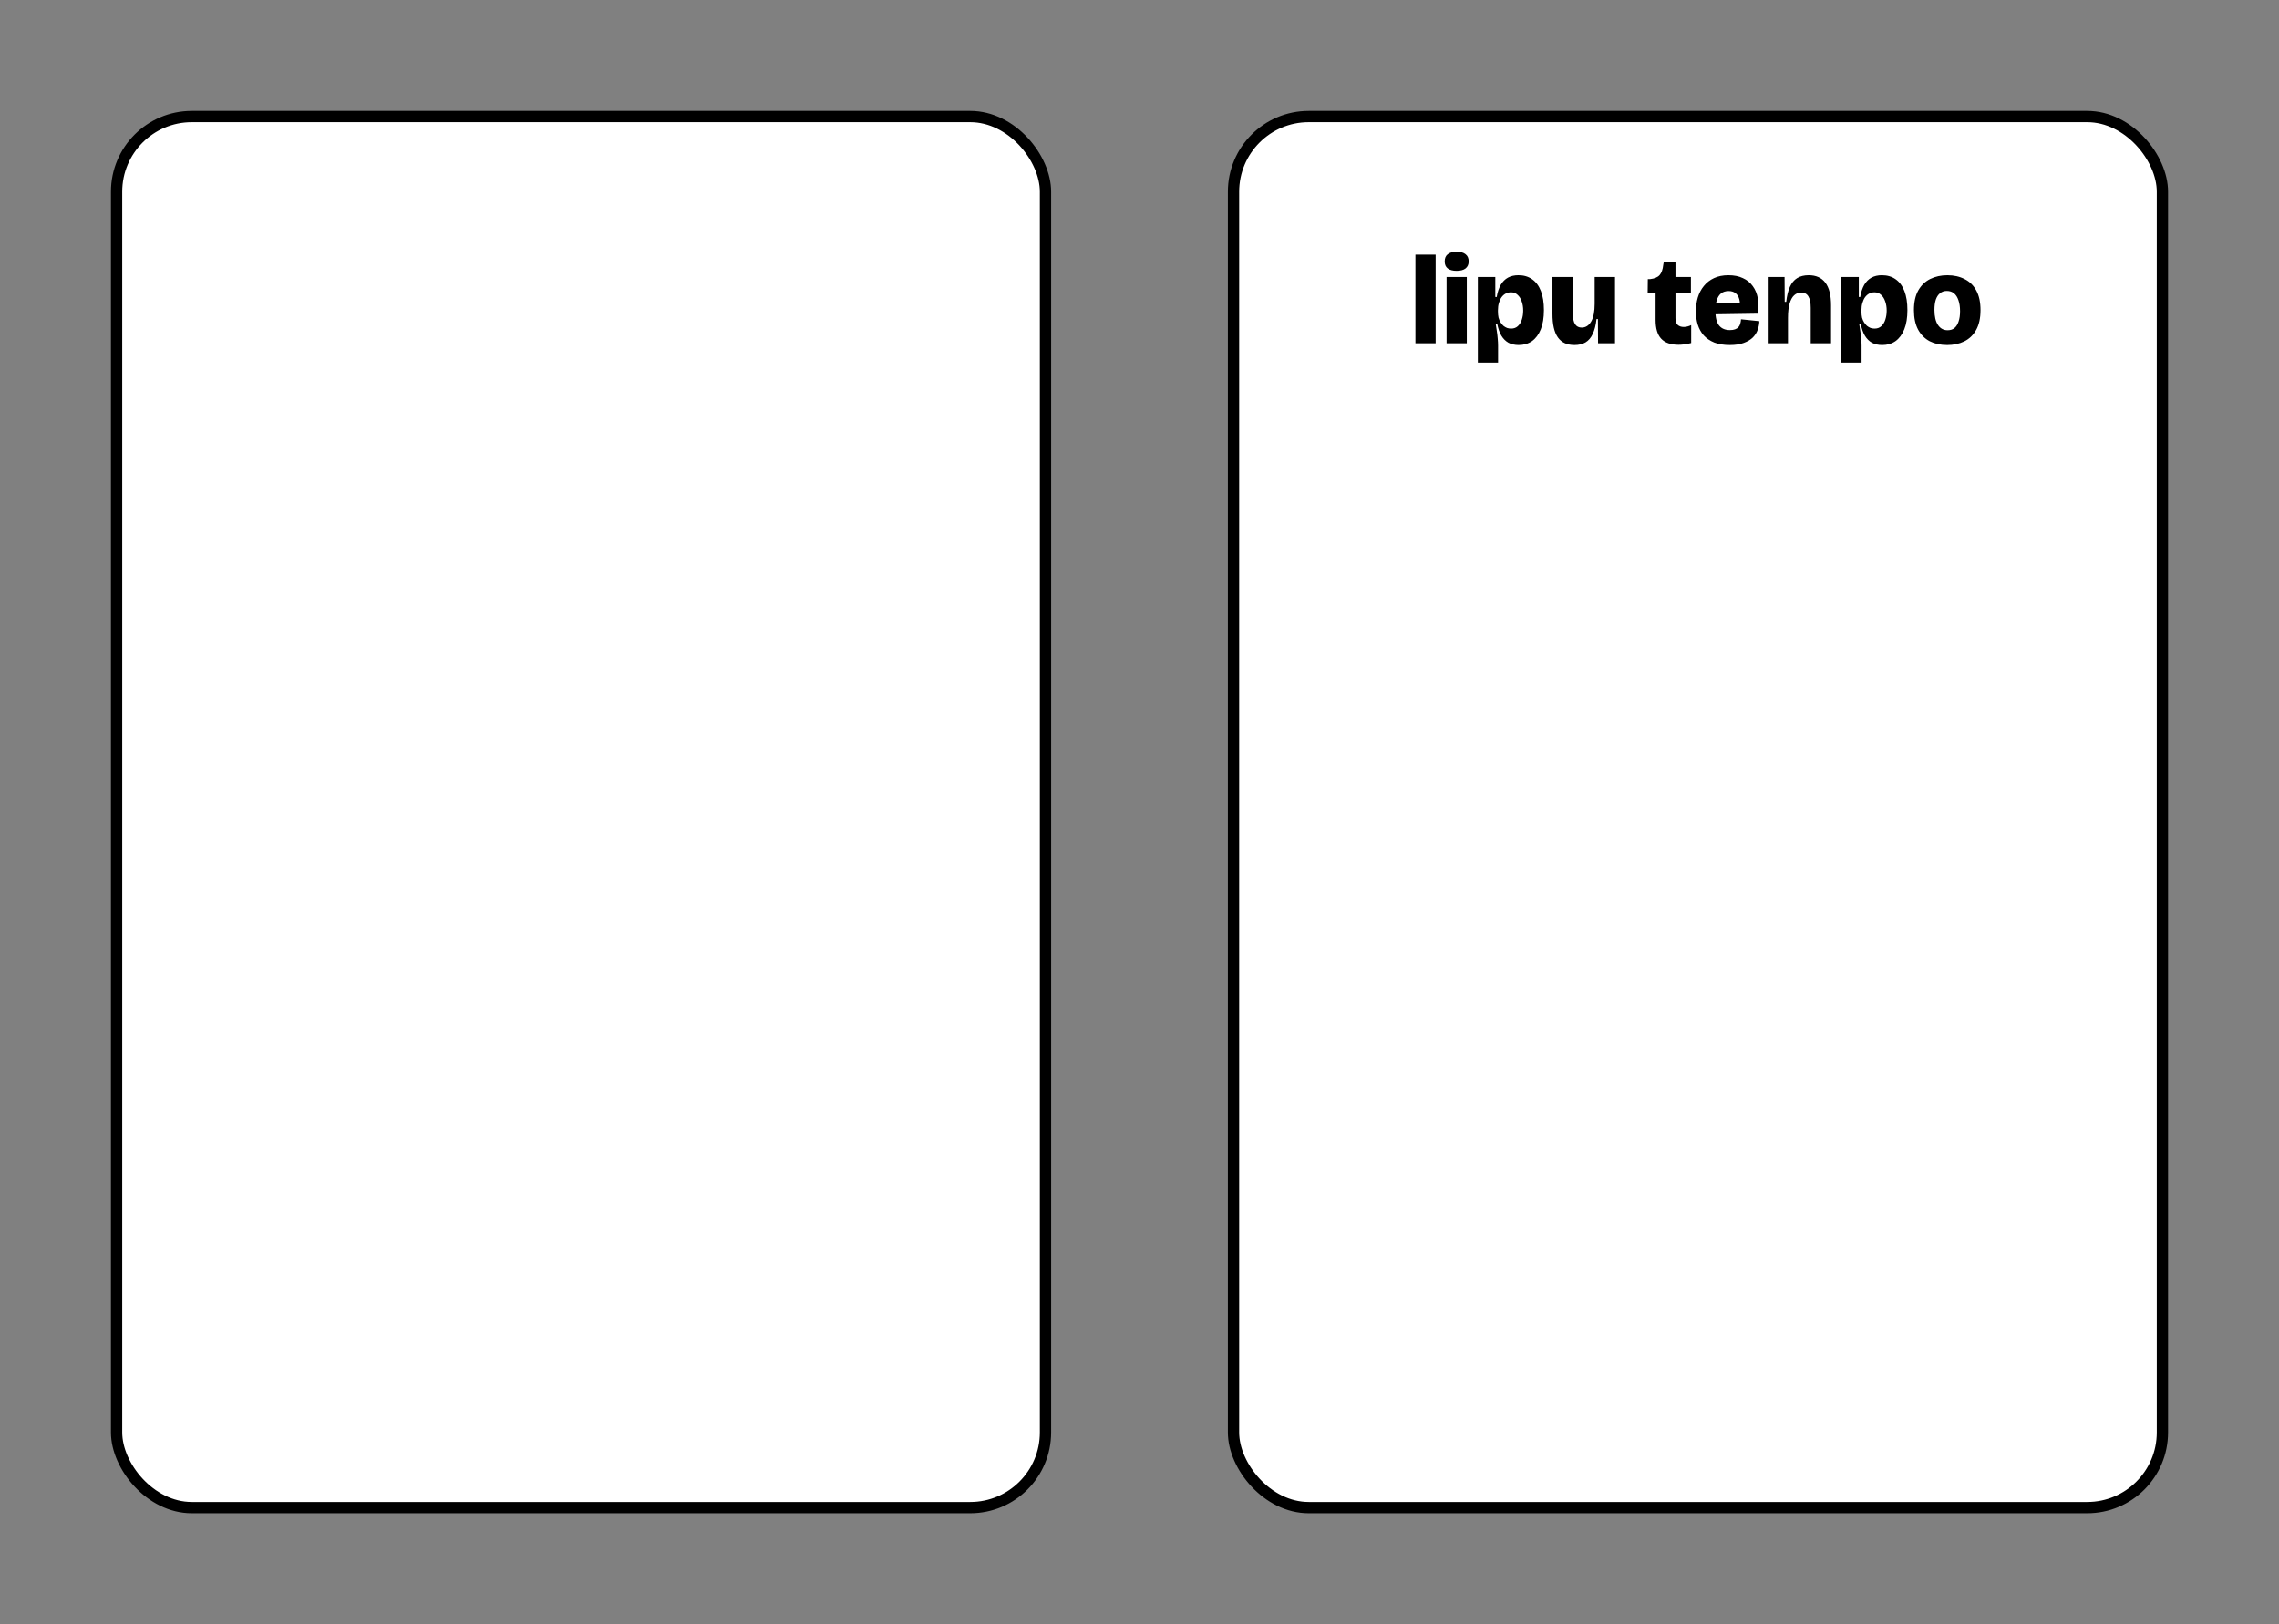 <?xml version="1.0" encoding="UTF-8" standalone="no"?>
<!-- Created with Inkscape (http://www.inkscape.org/) -->

<svg
   width="303mm"
   height="216mm"
   viewBox="0 0 303 216"
   version="1.1"
   id="svg5"
   xml:space="preserve"
   sodipodi:docname="selo.svg"
   inkscape:version="1.3.2 (091e20e, 2023-11-25)"
   xmlns:inkscape="http://www.inkscape.org/namespaces/inkscape"
   xmlns:sodipodi="http://sodipodi.sourceforge.net/DTD/sodipodi-0.dtd"
   xmlns="http://www.w3.org/2000/svg"
   xmlns:svg="http://www.w3.org/2000/svg"><rect x="0" y="0" width="303" height="216" fill="#808080" stroke="none"/><sodipodi:namedview
     id="namedview1"
     pagecolor="#ffffff"
     bordercolor="#666666"
     borderopacity="1.0"
     inkscape:showpageshadow="2"
     inkscape:pageopacity="0.0"
     inkscape:pagecheckerboard="0"
     inkscape:deskcolor="#d1d1d1"
     inkscape:document-units="mm"
     showgrid="false"
     inkscape:zoom="0.9352104"
     inkscape:cx="572.59843"
     inkscape:cy="407.9296"
     inkscape:window-width="1920"
     inkscape:window-height="1016"
     inkscape:window-x="0"
     inkscape:window-y="27"
     inkscape:window-maximized="1"
     inkscape:current-layer="layer1" /><defs
     id="defs2" /><g
     id="layer1"
     transform="translate(-899.227,265.62)"><rect
       style="fill:#ffffff;stroke:#000000;stroke-width:1.5;stroke-linecap:round;stroke-linejoin:round;stroke-dasharray:none;paint-order:fill markers stroke"
       id="rect8"
       width="123.5"
       height="185"
       x="914.727"
       y="-250.12"
       ry="10" /><rect
       style="fill:#ffffff;stroke:#000000;stroke-width:1.5;stroke-linecap:round;stroke-linejoin:round;stroke-dasharray:none;paint-order:fill markers stroke"
       id="rect9"
       width="123.5"
       height="185"
       x="1063.227"
       y="-250.12"
       ry="10" /><path
       d="m 1087.412,-219.967 v -11.79 h 2.688 v 11.79 z m 4.141,0 v -8.817 h 2.689 v 8.817 z m 1.336,-9.636 q -0.768,0 -1.185,-0.317 -0.401,-0.317 -0.401,-0.935 0,-0.635 0.401,-0.952 0.417,-0.334 1.185,-0.334 0.785,0 1.186,0.334 0.417,0.317 0.417,0.952 0,0.601 -0.417,0.935 -0.401,0.317 -1.186,0.317 z m 2.822,12.207 v -7.849 -3.54 h 2.322 v 2.655 l 0.183,0.017 q 0.167,-0.969 0.535,-1.62 0.384,-0.651 0.968,-0.969 0.585,-0.317 1.386,-0.317 1.069,0 1.82,0.534 0.769,0.534 1.169,1.57 0.401,1.035 0.401,2.538 0,1.52 -0.417,2.555 -0.418,1.035 -1.169,1.57 -0.752,0.518 -1.77,0.518 -0.769,0 -1.353,-0.301 -0.568,-0.317 -0.952,-0.952 -0.367,-0.634 -0.551,-1.586 h -0.2 q 0.08,0.468 0.15,0.985 0.08,0.501 0.117,0.985 0.05,0.484 0.05,0.935 v 2.271 z m 4.426,-4.526 q 0.534,0 0.885,-0.317 0.367,-0.334 0.534,-0.868 0.184,-0.551 0.184,-1.202 0,-0.701 -0.201,-1.236 -0.183,-0.551 -0.551,-0.868 -0.35,-0.334 -0.868,-0.334 -0.384,0 -0.701,0.167 -0.318,0.167 -0.551,0.484 -0.218,0.301 -0.351,0.751 -0.134,0.434 -0.134,0.985 v 0.167 q 0,0.451 0.08,0.818 0.1,0.351 0.267,0.618 0.167,0.267 0.384,0.468 0.234,0.184 0.484,0.284 0.267,0.084 0.535,0.084 z m 8.416,2.188 q -1.486,0 -2.204,-1.019 -0.718,-1.019 -0.718,-3.123 v -4.91 h 2.705 v 4.793 q 0,1.035 0.301,1.486 0.3,0.451 0.885,0.451 0.384,0 0.701,-0.2 0.317,-0.2 0.551,-0.601 0.234,-0.401 0.351,-0.985 0.117,-0.601 0.117,-1.386 v -3.557 h 2.705 v 4.96 3.858 h -2.254 l -0.02,-3.223 h -0.184 q -0.133,1.202 -0.501,1.97 -0.35,0.768 -0.968,1.136 -0.601,0.351 -1.47,0.351 z m 13.844,-0.033 q -1.553,0 -2.305,-0.802 -0.751,-0.801 -0.751,-2.505 v -3.607 h -1.052 l 0.02,-1.82 h 0.3 q 0.885,-0.1 1.269,-0.534 0.384,-0.434 0.485,-1.369 l 0.07,-0.384 h 1.553 v 2.004 h 2.054 v 2.171 h -2.054 v 3.323 q 0,0.618 0.301,0.885 0.301,0.267 0.802,0.267 0.25,0 0.501,-0.067 0.267,-0.067 0.484,-0.184 v 2.388 q -0.534,0.15 -0.952,0.184 -0.401,0.05 -0.718,0.05 z m 6.813,0.033 q -1.219,0 -2.07,-0.334 -0.852,-0.351 -1.403,-0.952 -0.535,-0.618 -0.785,-1.419 -0.251,-0.818 -0.251,-1.753 0,-0.985 0.251,-1.854 0.267,-0.885 0.802,-1.536 0.534,-0.668 1.352,-1.052 0.818,-0.384 1.921,-0.384 1.118,0 1.92,0.384 0.818,0.367 1.319,1.069 0.501,0.685 0.668,1.62 0.167,0.935 0.02,2.037 l -6.546,0.1 v -1.453 l 4.642,-0.084 -0.534,0.802 q 0.1,-0.785 -0.05,-1.303 -0.151,-0.534 -0.518,-0.802 -0.351,-0.267 -0.902,-0.267 -0.601,0 -1.002,0.317 -0.384,0.317 -0.567,0.902 -0.184,0.585 -0.184,1.386 0,1.353 0.484,1.97 0.501,0.618 1.436,0.618 0.418,0 0.685,-0.1 0.284,-0.1 0.451,-0.284 0.184,-0.2 0.25,-0.468 0.08,-0.267 0.101,-0.585 l 2.438,0.251 q -0.02,0.568 -0.217,1.136 -0.184,0.551 -0.635,1.019 -0.451,0.451 -1.219,0.735 -0.752,0.284 -1.854,0.284 z m 5.043,-0.234 v -5.077 -3.741 h 2.238 l 0.02,3.307 h 0.2 q 0.134,-1.202 0.485,-1.987 0.35,-0.785 0.968,-1.169 0.618,-0.384 1.536,-0.384 1.47,0 2.221,1.002 0.752,0.985 0.752,3.006 v 5.043 h -2.705 v -4.709 q 0,-1.035 -0.318,-1.536 -0.3,-0.501 -0.951,-0.501 -0.535,0 -0.936,0.367 -0.384,0.351 -0.601,1.102 -0.217,0.735 -0.217,1.904 v 3.373 z m 9.786,2.572 v -7.849 -3.54 h 2.322 v 2.655 l 0.183,0.017 q 0.167,-0.969 0.535,-1.62 0.384,-0.651 0.968,-0.969 0.585,-0.317 1.386,-0.317 1.069,0 1.82,0.534 0.769,0.534 1.169,1.57 0.401,1.035 0.401,2.538 0,1.52 -0.417,2.555 -0.418,1.035 -1.169,1.57 -0.752,0.518 -1.77,0.518 -0.769,0 -1.353,-0.301 -0.568,-0.317 -0.952,-0.952 -0.367,-0.634 -0.551,-1.586 h -0.2 q 0.08,0.468 0.15,0.985 0.08,0.501 0.117,0.985 0.05,0.484 0.05,0.935 v 2.271 z m 4.426,-4.526 q 0.534,0 0.885,-0.317 0.367,-0.334 0.534,-0.868 0.184,-0.551 0.184,-1.202 0,-0.701 -0.201,-1.236 -0.183,-0.551 -0.551,-0.868 -0.35,-0.334 -0.868,-0.334 -0.384,0 -0.701,0.167 -0.318,0.167 -0.552,0.484 -0.217,0.301 -0.35,0.751 -0.134,0.434 -0.134,0.985 v 0.167 q 0,0.451 0.08,0.818 0.1,0.351 0.267,0.618 0.167,0.267 0.384,0.468 0.234,0.184 0.484,0.284 0.267,0.084 0.535,0.084 z m 9.635,2.188 q -1.302,0 -2.304,-0.501 -0.986,-0.518 -1.553,-1.553 -0.551,-1.035 -0.551,-2.588 0,-1.587 0.567,-2.605 0.585,-1.036 1.587,-1.536 1.018,-0.501 2.288,-0.501 1.319,0 2.304,0.518 1.002,0.501 1.553,1.536 0.551,1.019 0.551,2.588 0,1.603 -0.584,2.639 -0.585,1.035 -1.587,1.52 -1.002,0.484 -2.271,0.484 z m 0.07,-1.97 q 0.551,0 0.902,-0.284 0.367,-0.301 0.551,-0.868 0.2,-0.568 0.2,-1.369 0,-0.868 -0.217,-1.47 -0.2,-0.601 -0.584,-0.918 -0.384,-0.317 -0.969,-0.317 -0.518,0 -0.885,0.3 -0.367,0.284 -0.568,0.852 -0.183,0.568 -0.183,1.369 0,1.302 0.467,2.004 0.468,0.701 1.286,0.701 z"
       id="path12"
       style="font-weight:800;font-size:16.699px;line-height:0.85;font-family:'Bricolage Grotesque 72pt';-inkscape-font-specification:'Bricolage Grotesque 72pt, Ultra-Bold';font-variant-numeric:oldstyle-nums;stroke-width:0.265"
       aria-label="lipu tenpo" /></g></svg>
